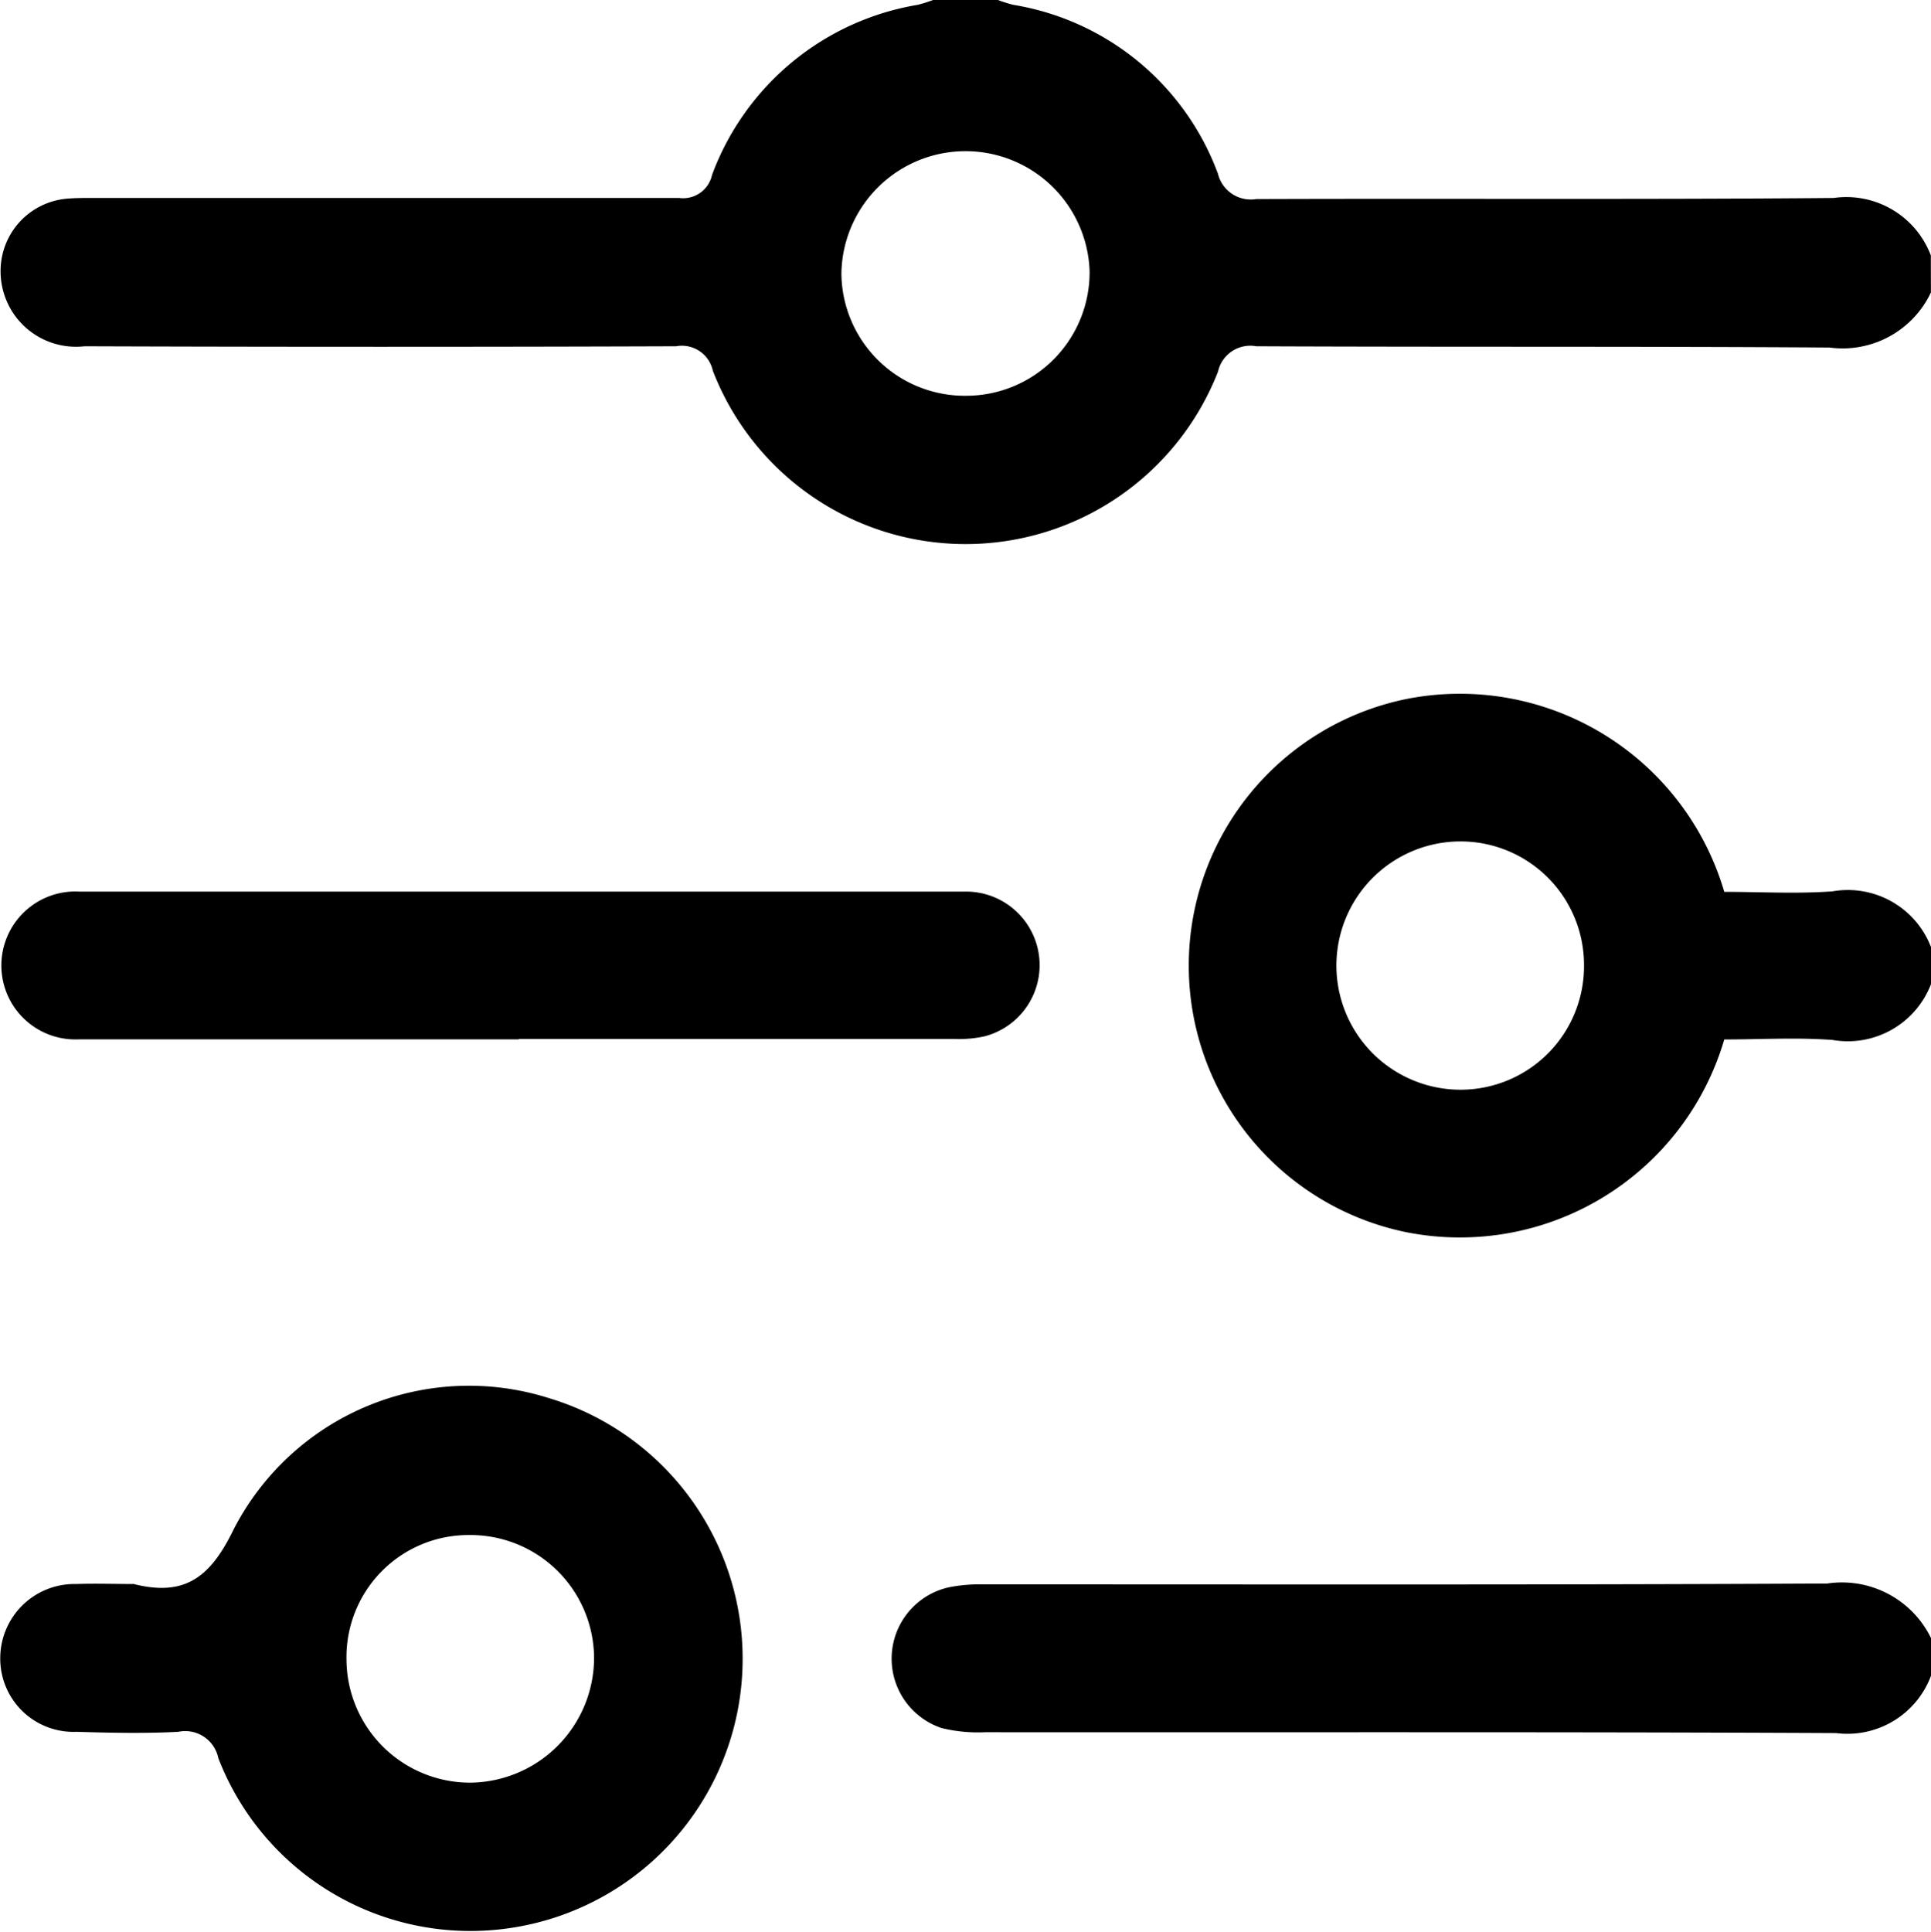<svg id="Group_207" data-name="Group 207" xmlns="http://www.w3.org/2000/svg" xmlns:xlink="http://www.w3.org/1999/xlink" width="22.867" height="22.872" viewBox="0 0 22.867 22.872">
  <defs>
    <clipPath id="clip-path">
      <rect id="Rectangle_27" data-name="Rectangle 27" width="22.867" height="22.872"/>
    </clipPath>
  </defs>
  <g id="Group_206" data-name="Group 206" clip-path="url(#clip-path)">
    <path id="Path_1200" data-name="Path 1200" d="M22.989,3.463a1.157,1.157,0,0,1-1.2.652C19.523,4.1,17.26,4.11,15,4.1a.391.391,0,0,0-.453.3,3.209,3.209,0,0,1-5.983-.011A.374.374,0,0,0,8.13,4.1q-3.5.012-7.007,0a.893.893,0,0,1-.993-.9.859.859,0,0,1,.779-.847c.118-.011.238-.009.357-.009,2.3,0,4.6,0,6.9,0a.35.35,0,0,0,.389-.273A3.149,3.149,0,0,1,10.992.057,1.7,1.7,0,0,0,11.172,0h.769a1.644,1.644,0,0,0,.18.057,3.121,3.121,0,0,1,2.425,2,.4.4,0,0,0,.454.3c2.279-.008,4.558.007,6.837-.013a1.07,1.07,0,0,1,1.151.68ZM11.571,4.686A1.462,1.462,0,0,0,13.026,3.21a1.47,1.47,0,0,0-2.939.029,1.461,1.461,0,0,0,1.484,1.447" transform="translate(-0.123)"/>
    <path id="Path_1201" data-name="Path 1201" d="M264.3,152.449a1.056,1.056,0,0,1-1.165.661c-.427-.032-.859-.006-1.283-.006a3.263,3.263,0,0,1-3.756,2.284,3.222,3.222,0,0,1,0-6.317,3.263,3.263,0,0,1,3.756,2.285c.424,0,.856.025,1.283-.006a1.055,1.055,0,0,1,1.165.66Zm-4.109-.223a1.462,1.462,0,0,0-1.465-1.467,1.47,1.47,0,0,0,.006,2.94,1.462,1.462,0,0,0,1.459-1.473" transform="translate(-241.433 -140.796)"/>
    <path id="Path_1202" data-name="Path 1202" d="M203.968,341.411a1.057,1.057,0,0,1-1.124.679c-3.36-.016-6.719-.007-10.079-.01a1.805,1.805,0,0,1-.515-.05.866.866,0,0,1,.082-1.665,1.859,1.859,0,0,1,.408-.036c3.332,0,6.664.007,10-.01a1.174,1.174,0,0,1,1.231.652Z" transform="translate(-181.101 -321.569)"/>
    <path id="Path_1203" data-name="Path 1203" d="M1.718,300.294c.591.144.893-.077,1.17-.647a3.134,3.134,0,0,1,3.73-1.559,3.223,3.223,0,0,1-.576,6.292,3.2,3.2,0,0,1-3.334-2.028.4.4,0,0,0-.474-.311c-.4.021-.805.012-1.208,0a.867.867,0,0,1-.9-.874.879.879,0,0,1,.9-.876c.229-.008.458,0,.686,0m3.966-.58a1.445,1.445,0,0,0-1.452,1.472,1.465,1.465,0,0,0,1.472,1.46,1.481,1.481,0,0,0,1.46-1.48,1.464,1.464,0,0,0-1.48-1.452" transform="translate(-0.123 -281.535)"/>
    <path id="Path_1204" data-name="Path 1204" d="M6.144,193.36c-1.739,0-3.478,0-5.217,0A.876.876,0,1,1,.94,191.61q2.883,0,5.766,0c1.574,0,3.149,0,4.723,0a.871.871,0,0,1,.23,1.714,1.408,1.408,0,0,1-.353.031q-2.581,0-5.162,0" transform="translate(0 -181.053)"/>
  </g>
</svg>
